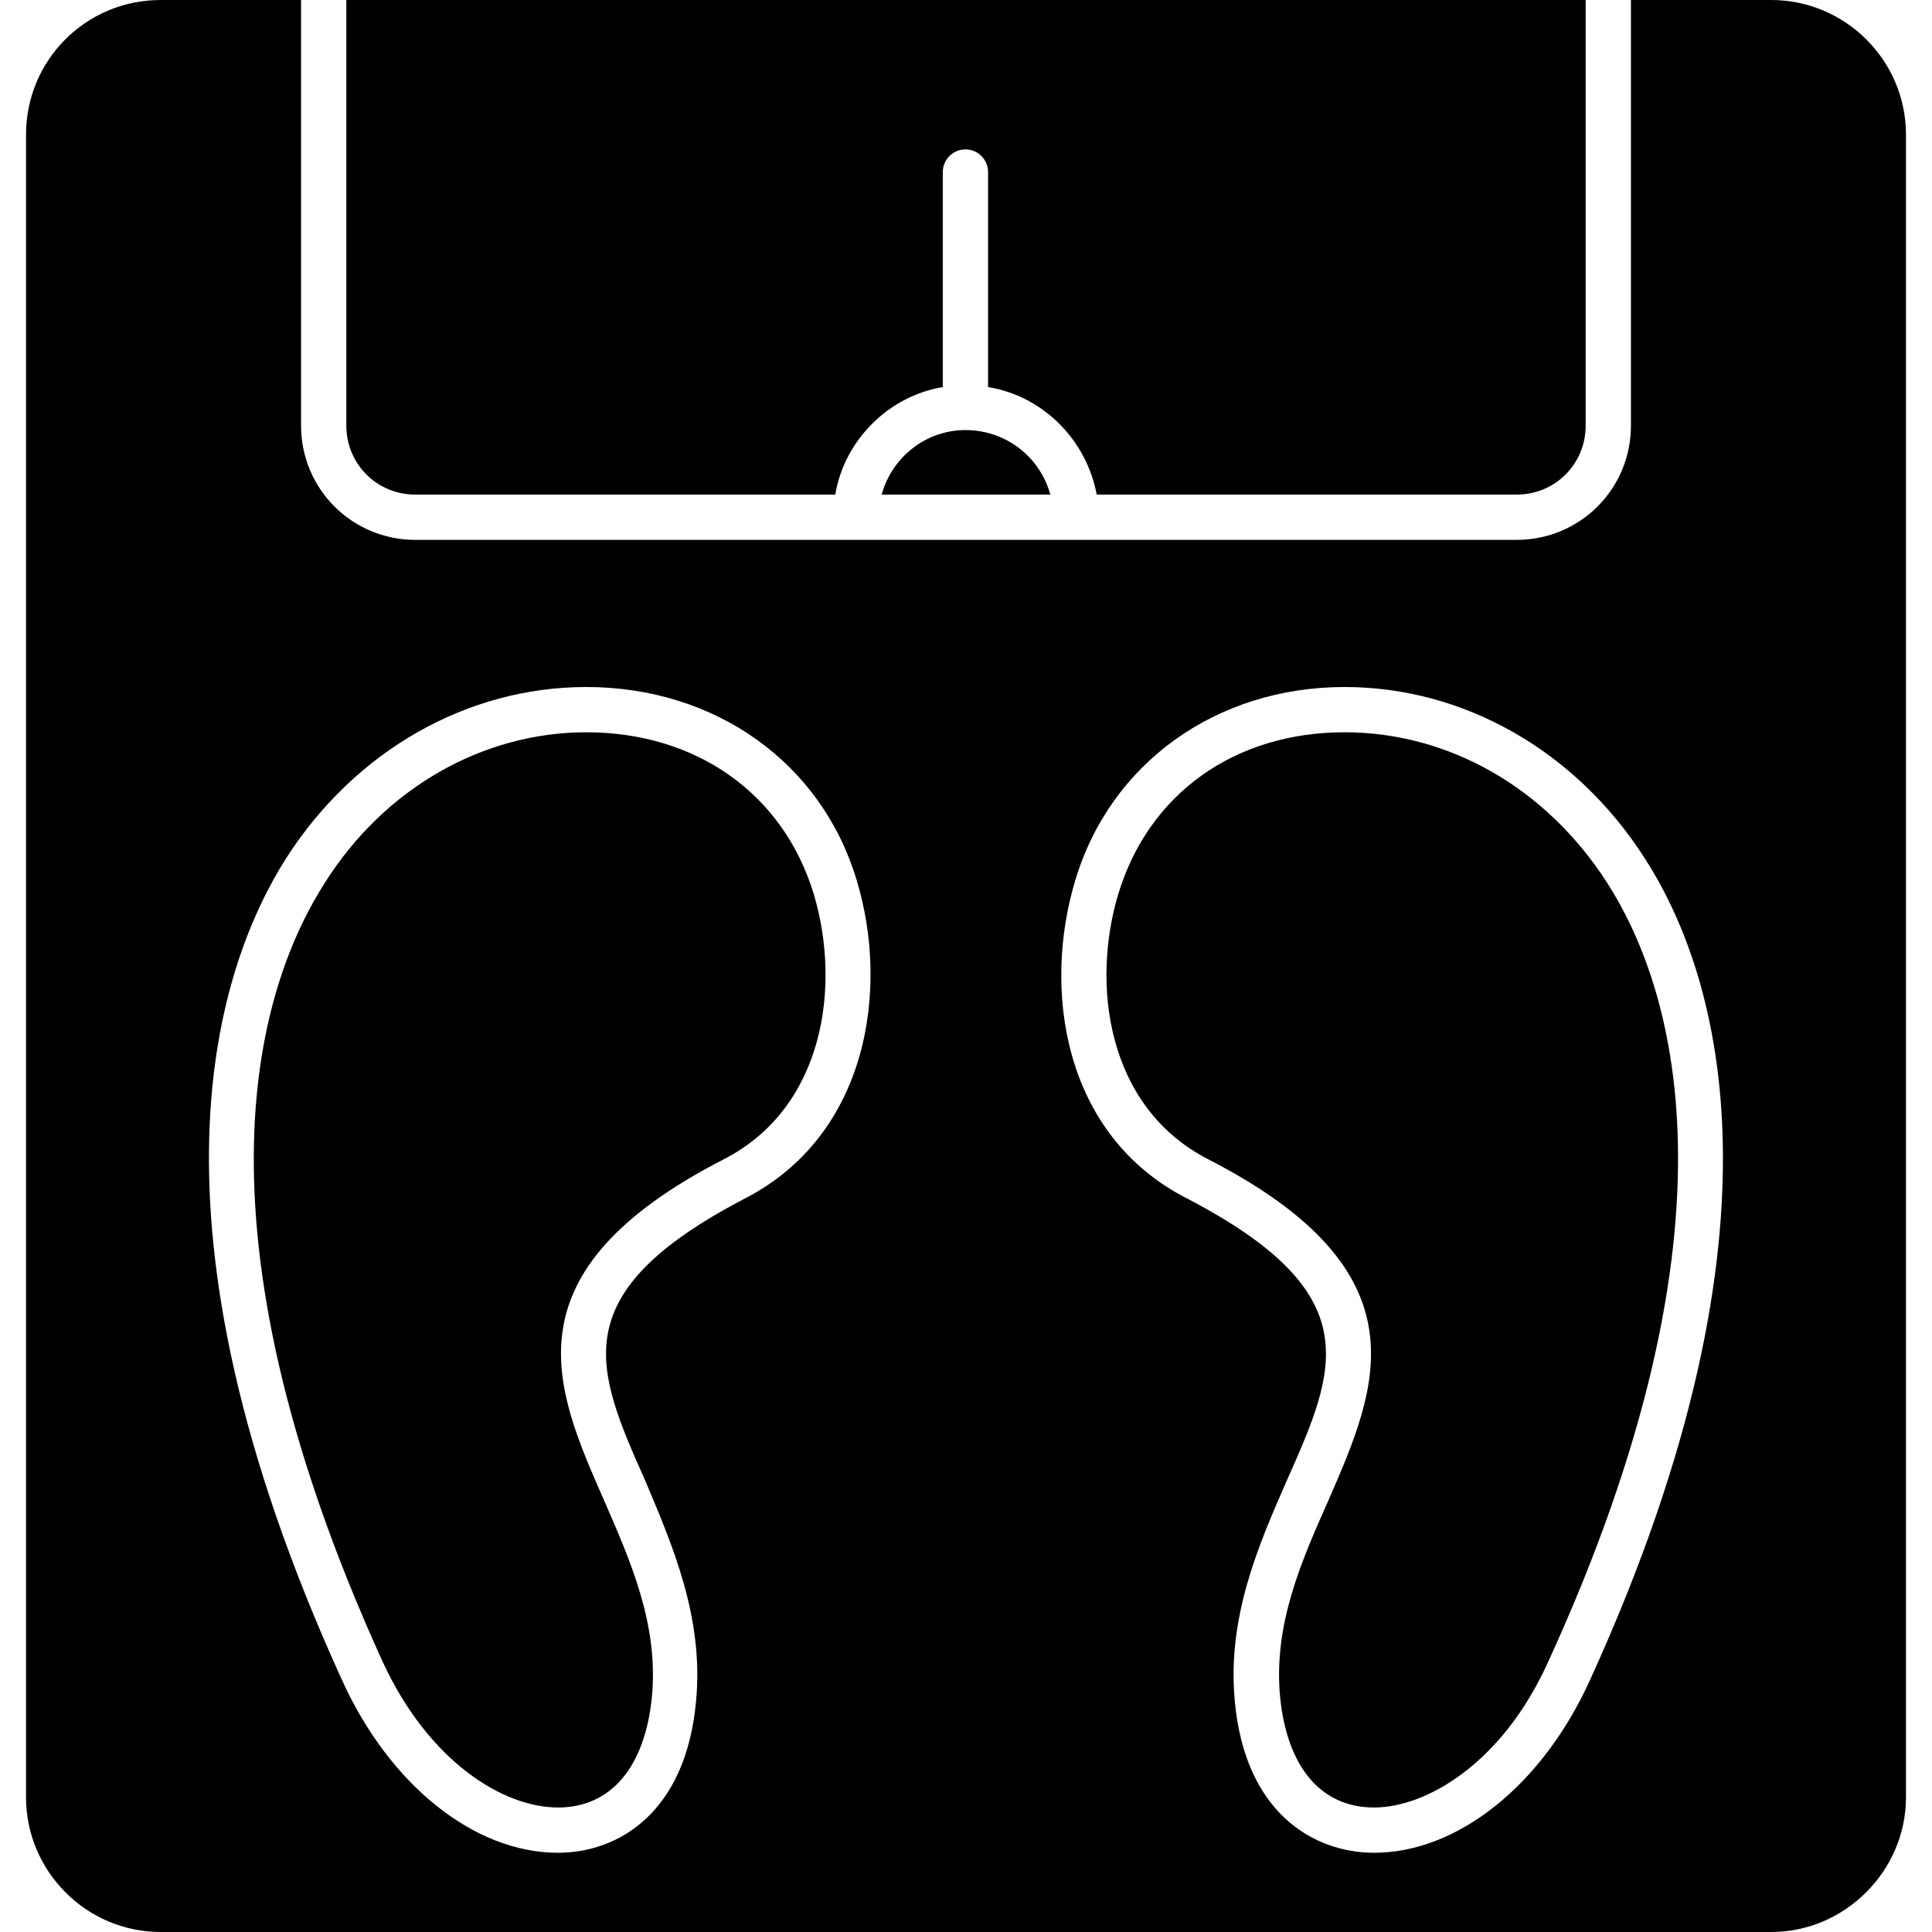 <?xml version="1.0" encoding="UTF-8"?>
<!DOCTYPE svg PUBLIC "-//W3C//DTD SVG 1.1//EN" "http://www.w3.org/Graphics/SVG/1.1/DTD/svg11.dtd">
<!-- Creator: CorelDRAW -->
<svg xmlns="http://www.w3.org/2000/svg" xml:space="preserve" width="1.707in" height="1.707in" version="1.1" style="shape-rendering:geometricPrecision; text-rendering:geometricPrecision; image-rendering:optimizeQuality; fill-rule:evenodd; clip-rule:evenodd"
viewBox="0 0 1707 1707"
 xmlns:xlink="http://www.w3.org/1999/xlink">
 <defs>
  <style type="text/css">
   <![CDATA[
    .fil0 {fill:black}
   ]]>
  </style>
 </defs>
 <g id="Layer_x0020_1">
  <path class="fil0" d="M1565 1707l-1423 0c-66,0 -119,-54 -119,-119l0 -1469c0,-66 53,-119 119,-119l124 0 0 376c0,56 45,101 101,101l389 0 195 0 389 0c56,0 101,-45 101,-101l0 -376 124 0c65,0 119,53 119,119l0 1469c0,65 -54,119 -119,119zm-351 -70c0,0 0,0 0,0 -53,0 -114,-35 -123,-134 -7,-74 21,-138 46,-195 44,-99 73,-165 -88,-249 -110,-56 -128,-185 -99,-281 31,-104 125,-171 238,-171 105,0 204,56 265,151 62,96 138,318 -48,726 -42,93 -117,153 -191,153zm-721 0c-74,0 -149,-60 -191,-153 -186,-408 -110,-630 -49,-726 61,-95 160,-151 265,-151 114,0 208,67 239,171 29,96 10,225 -99,281 -161,84 -132,150 -88,249 24,57 52,121 45,195 -9,99 -69,134 -122,134zm25 -990c-91,0 -178,49 -231,133 -57,89 -127,297 51,688 41,89 107,129 155,129 47,0 77,-36 83,-98 6,-64 -19,-120 -43,-175 -43,-98 -88,-200 107,-300 89,-46 103,-154 79,-234 -27,-89 -104,-143 -201,-143zm670 0c-97,0 -173,54 -200,143 -24,80 -10,188 79,234 195,100 150,202 107,301 -24,54 -49,110 -43,174 6,62 36,98 83,98 0,0 0,0 0,0 47,0 114,-40 154,-129 179,-391 109,-599 52,-688 -54,-84 -140,-133 -232,-133zm-882 -647l1095 0 0 376c0,34 -27,61 -61,61l-371 0c-9,-48 -47,-87 -96,-95l0 -190c0,-11 -9,-20 -20,-20 -11,0 -20,9 -20,20l0 190c-48,8 -87,47 -95,95l-371 0c-34,0 -61,-27 -61,-61l0 -376zm622 437l-149 0c9,-33 39,-57 74,-57 36,0 66,24 75,57z"/>
 </g>
</svg>
